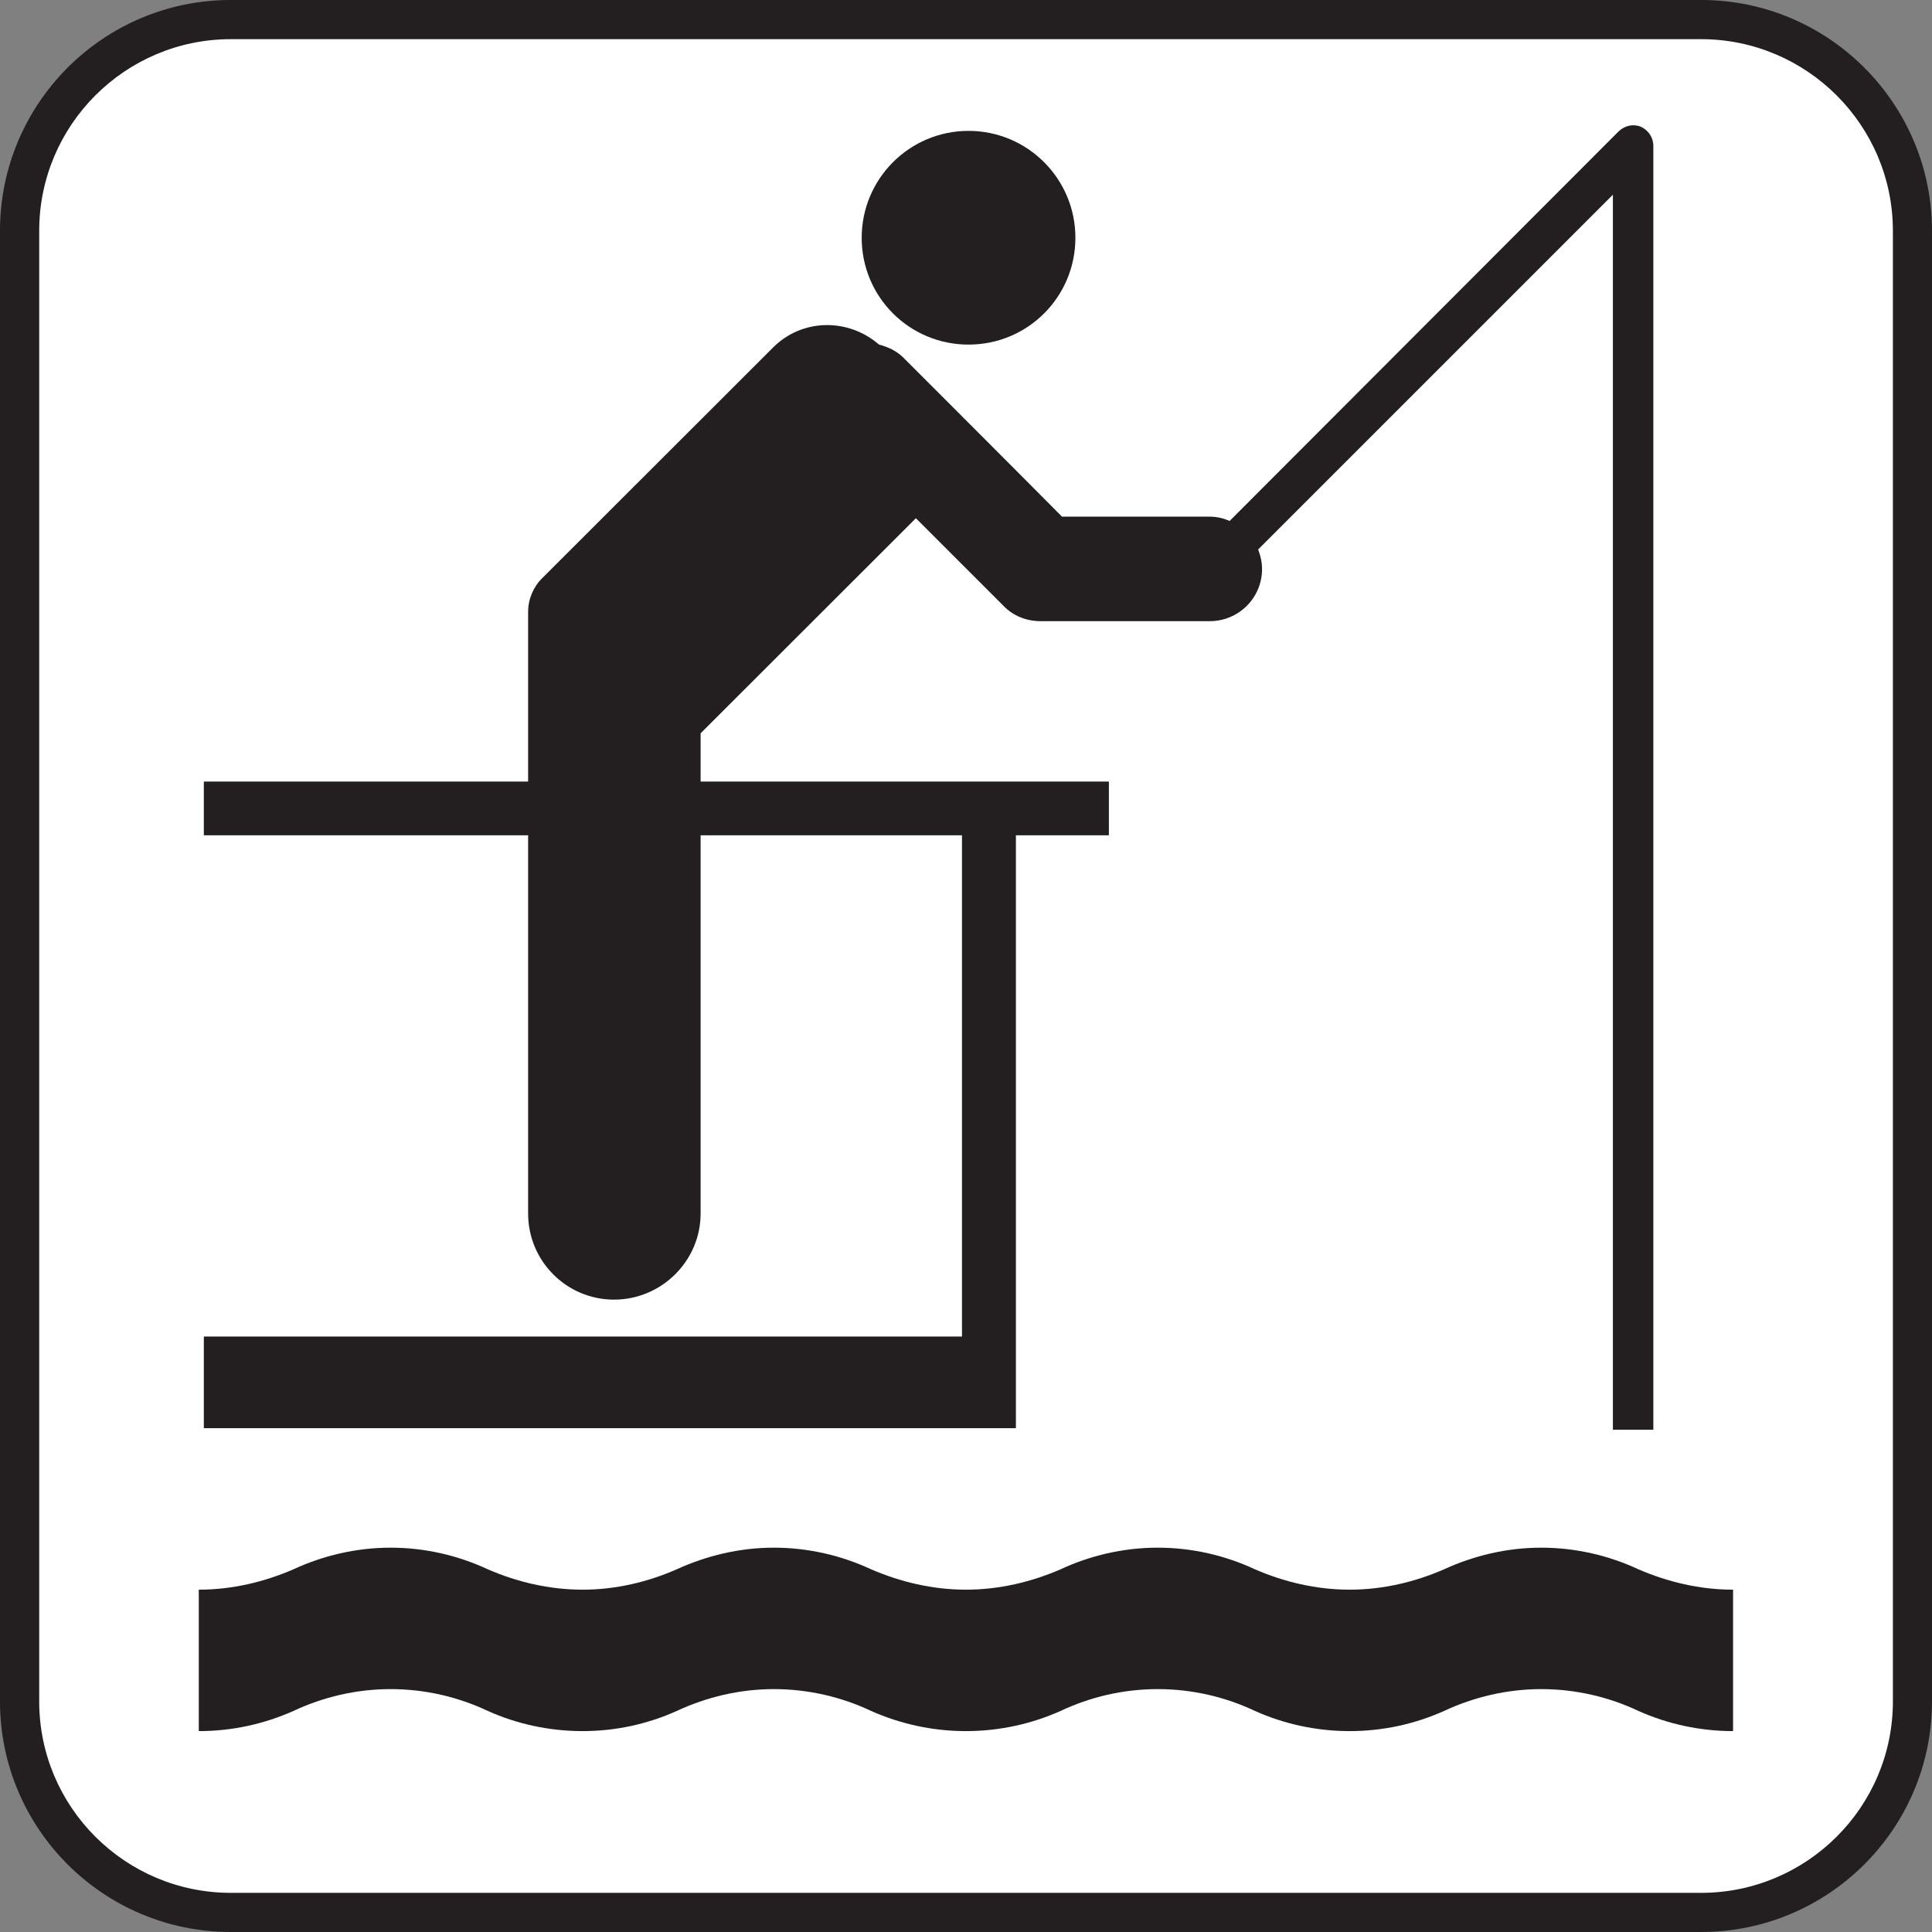 <?xml version="1.0" encoding="UTF-8" standalone="no"?>
<!-- Created with Inkscape (http://www.inkscape.org/) -->
<svg
   xmlns:dc="http://purl.org/dc/elements/1.1/"
   xmlns:cc="http://creativecommons.org/ns#"
   xmlns:rdf="http://www.w3.org/1999/02/22-rdf-syntax-ns#"
   xmlns:svg="http://www.w3.org/2000/svg"
   xmlns="http://www.w3.org/2000/svg"
   xmlns:sodipodi="http://sodipodi.sourceforge.net/DTD/sodipodi-0.dtd"
   xmlns:inkscape="http://www.inkscape.org/namespaces/inkscape"
   width="256"
   height="256"
   id="svg5294"
   sodipodi:version="0.32"
   inkscape:version="0.46"
   version="1.0"
   sodipodi:docname="pictograms-nps-water-fishing_pier.svg"
   inkscape:output_extension="org.inkscape.output.svg.inkscape">
  <rect width="100%" height="100%" fill="#808080" stroke="none"/>
  <defs
     id="defs5296">
    <inkscape:perspective
       sodipodi:type="inkscape:persp3d"
       inkscape:vp_x="0 : 526.18109 : 1"
       inkscape:vp_y="0 : 1000 : 0"
       inkscape:vp_z="744.09448 : 526.18109 : 1"
       inkscape:persp3d-origin="372.04724 : 350.78739 : 1"
       id="perspective5302" />
  </defs>
  <sodipodi:namedview
     id="base"
     pagecolor="#ffffff"
     bordercolor="#666666"
     borderopacity="1.0"
     gridtolerance="10000"
     guidetolerance="10"
     objecttolerance="10"
     inkscape:pageopacity="0.0"
     inkscape:pageshadow="2"
     inkscape:zoom="1.4"
     inkscape:cx="77.203796"
     inkscape:cy="112.12174"
     inkscape:document-units="px"
     inkscape:current-layer="layer1"
     showgrid="false"
     inkscape:window-width="747"
     inkscape:window-height="674"
     inkscape:window-x="0"
     inkscape:window-y="309" />
  <g
     inkscape:label="Layer 1"
     inkscape:groupmode="layer"
     id="layer1">
    <g
       id="g7650"
       transform="matrix(25.885,0,0,-25.885,225.404,256)">
      <path
         d="M 0,0 C 0.652,0 1.182,0.529 1.182,1.181 L 1.182,8.708 C 1.182,9.36 0.652,9.89 0,9.89 L -7.526,9.89 C -8.179,9.89 -8.708,9.36 -8.708,8.708 L -8.708,1.181 C -8.708,0.529 -8.179,0 -7.526,0 L 0,0 z"
         style="fill:#231f20;fill-opacity:1;fill-rule:nonzero;stroke:none"
         id="path7652" />
    </g>
    <g
       id="g7654"
       transform="matrix(25.885,0,0,-25.885,30.588,5.19)">
      <path
         d="M 0,0 C -0.541,0 -0.981,-0.44 -0.981,-0.981 L -0.981,-8.509 C -0.981,-9.05 -0.541,-9.489 0,-9.489 L 7.526,-9.489 C 8.067,-9.489 8.508,-9.05 8.508,-8.509 L 8.508,-0.981 C 8.508,-0.44 8.067,0 7.526,0 L 0,0 z"
         style="fill:#ffffff;fill-opacity:1;fill-rule:nonzero;stroke:none"
         id="path7656" />
    </g>
    <g
       id="g7658"
       transform="matrix(25.885,0,0,-25.885,128.337,45.661)">
      <path
         d="M 0,0 C 0.303,0 0.547,0.244 0.547,0.547 C 0.547,0.848 0.303,1.094 0,1.094 C -0.303,1.094 -0.547,0.848 -0.547,0.547 C -0.547,0.244 -0.303,0 0,0"
         style="fill:#231f20;fill-opacity:1;fill-rule:nonzero;stroke:none"
         id="path7660" />
    </g>
    <g
       id="g7662"
       transform="matrix(25.885,0,0,-25.885,217.113,207.948)">
      <path
         d="M 0,0 C -0.15,0.07 -0.32,0.111 -0.498,0.111 C -0.674,0.111 -0.844,0.07 -0.996,0 C -1.143,-0.064 -1.307,-0.104 -1.479,-0.104 C -1.65,-0.104 -1.816,-0.064 -1.963,0 C -2.113,0.07 -2.283,0.111 -2.461,0.111 C -2.639,0.111 -2.809,0.07 -2.959,0 C -3.107,-0.064 -3.271,-0.104 -3.443,-0.104 C -3.615,-0.104 -3.779,-0.064 -3.928,0 C -4.078,0.07 -4.248,0.111 -4.426,0.111 C -4.602,0.111 -4.771,0.07 -4.924,0 C -5.07,-0.064 -5.234,-0.104 -5.405,-0.104 C -5.577,-0.104 -5.743,-0.064 -5.89,0 C -6.04,0.07 -6.21,0.111 -6.388,0.111 C -6.565,0.111 -6.735,0.07 -6.886,0 C -7.034,-0.064 -7.198,-0.104 -7.37,-0.104 L -7.37,-0.828 C -7.198,-0.828 -7.034,-0.791 -6.886,-0.725 C -6.735,-0.654 -6.565,-0.613 -6.388,-0.613 C -6.21,-0.613 -6.04,-0.654 -5.89,-0.725 C -5.743,-0.791 -5.577,-0.828 -5.405,-0.828 C -5.234,-0.828 -5.07,-0.791 -4.924,-0.725 C -4.771,-0.654 -4.602,-0.613 -4.426,-0.613 C -4.248,-0.613 -4.078,-0.654 -3.928,-0.725 C -3.779,-0.791 -3.615,-0.828 -3.443,-0.828 C -3.271,-0.828 -3.107,-0.791 -2.959,-0.725 C -2.809,-0.654 -2.639,-0.613 -2.461,-0.613 C -2.283,-0.613 -2.113,-0.654 -1.963,-0.725 C -1.816,-0.791 -1.65,-0.828 -1.479,-0.828 C -1.307,-0.828 -1.143,-0.791 -0.996,-0.725 C -0.844,-0.654 -0.674,-0.613 -0.498,-0.613 C -0.32,-0.613 -0.15,-0.654 0,-0.725 C 0.148,-0.791 0.313,-0.828 0.484,-0.828 L 0.484,-0.104 C 0.313,-0.104 0.148,-0.064 0,0"
         style="fill:#231f20;fill-opacity:1;fill-rule:nonzero;stroke:none"
         id="path7664" />
    </g>
    <g
       id="g7666"
       transform="matrix(25.885,0,0,-25.885,217.419,16.794)">
      <path
         d="M 0,0 C -0.039,0.016 -0.082,0.006 -0.113,-0.023 L -2.105,-2.018 C -2.137,-2.004 -2.17,-1.996 -2.207,-1.996 L -2.963,-1.996 C -3.092,-1.865 -3.775,-1.182 -3.775,-1.182 C -3.811,-1.146 -3.855,-1.127 -3.9,-1.115 C -4.057,-0.979 -4.293,-0.98 -4.443,-1.131 L -5.624,-2.311 C -5.669,-2.355 -5.696,-2.418 -5.696,-2.484 L -5.696,-3.352 L -7.356,-3.352 L -7.356,-3.627 L -5.696,-3.627 L -5.696,-5.563 C -5.696,-5.807 -5.499,-6.004 -5.256,-6.004 C -5.014,-6.004 -4.813,-5.807 -4.813,-5.563 L -4.813,-3.627 L -3.475,-3.627 L -3.475,-6.193 L -7.356,-6.193 L -7.356,-6.662 L -3.199,-6.662 L -3.199,-3.627 L -2.723,-3.627 L -2.723,-3.352 L -4.813,-3.352 L -4.813,-3.105 L -3.711,-2.004 L -3.262,-2.453 C -3.213,-2.504 -3.145,-2.531 -3.072,-2.531 L -2.207,-2.531 C -2.059,-2.531 -1.939,-2.412 -1.939,-2.264 C -1.939,-2.229 -1.947,-2.195 -1.959,-2.164 L -0.143,-0.348 L -0.143,-6.67 L 0.064,-6.67 L 0.064,-0.098 C 0.064,-0.055 0.039,-0.018 0,0"
         style="fill:#231f20;fill-opacity:1;fill-rule:nonzero;stroke:none"
         id="path7668" />
    </g>
  </g>
</svg>
